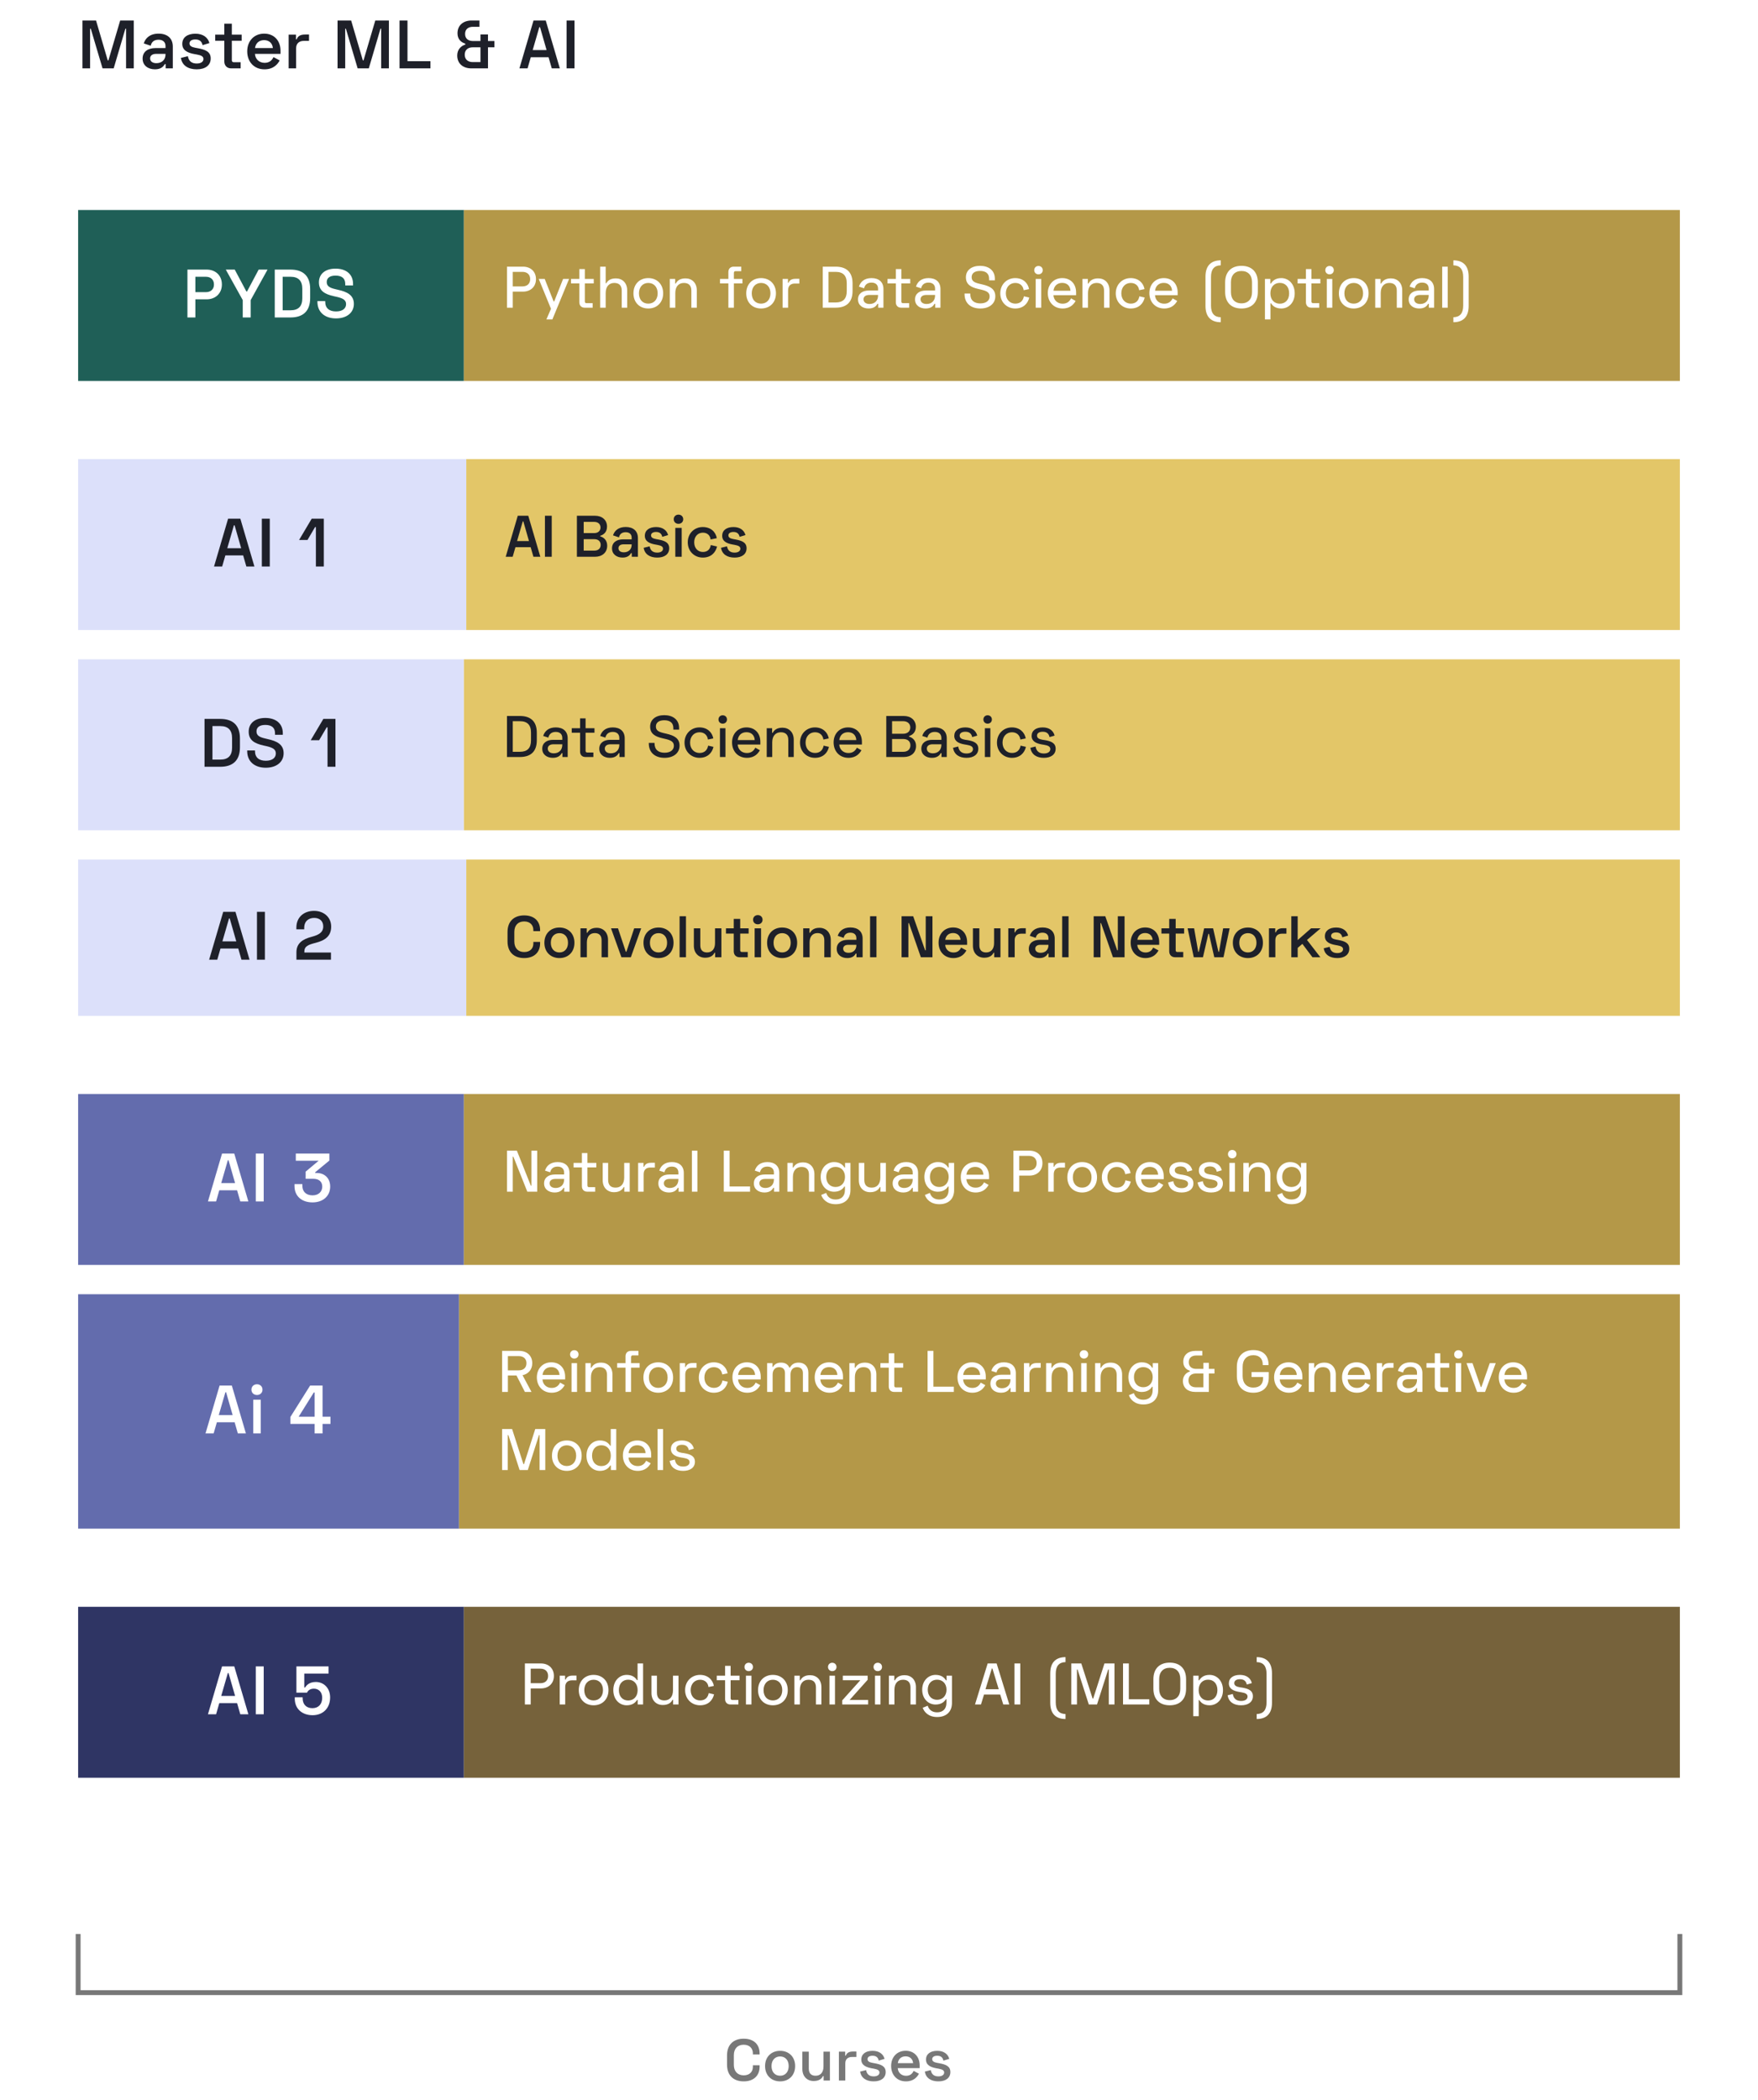 <svg width="360" height="430" viewBox="0 0 360 430" fill="none" xmlns="http://www.w3.org/2000/svg">
<rect x="0" y="0" width="360" height="430" fill="#808080" stroke="none"/>
<g clip-path="url(#clip0_5460_5154)">
<rect width="360" height="430" fill="white"/>
<rect width="79" height="35" transform="translate(95 78) rotate(180)" fill="#1F5F57"/>
<path d="M38.382 55.2L38.382 65H40.006L40.006 61.29H42.316C44.094 61.29 45.438 60.1 45.438 58.252C45.438 56.39 44.136 55.2 42.316 55.2H38.382ZM40.006 56.67H42.148C43.17 56.67 43.814 57.272 43.814 58.252C43.814 59.218 43.17 59.82 42.148 59.82H40.006V56.67ZM46.236 55.2L49.708 61.444V65H51.332V61.444L54.79 55.2H52.97L50.59 59.68H50.45L48.07 55.2H46.236ZM56.264 55.2V65H59.484C62.102 65 63.516 63.67 63.516 61.01V59.19C63.516 56.53 62.102 55.2 59.484 55.2H56.264ZM57.888 56.67H59.498C61.122 56.67 61.906 57.51 61.906 59.134V61.066C61.906 62.69 61.136 63.53 59.498 63.53H57.888V56.67ZM68.712 55.004C66.654 55.004 65.31 56.054 65.31 57.804C65.31 59.54 66.458 60.226 68.404 60.66L68.866 60.758C70.14 61.052 70.868 61.374 70.868 62.27C70.868 63.152 70.154 63.768 68.81 63.768C67.452 63.768 66.598 63.124 66.598 61.78V61.654H65.002V61.78C65.002 63.978 66.584 65.196 68.81 65.196C71.036 65.196 72.464 63.992 72.464 62.228C72.464 60.464 71.148 59.75 69.188 59.33L68.726 59.218C67.494 58.938 66.906 58.588 66.906 57.748C66.906 56.922 67.536 56.432 68.712 56.432C69.916 56.432 70.7 56.922 70.7 58.14V58.448H72.296V58.14C72.296 56.054 70.77 55.004 68.712 55.004Z" fill="white"/>
<rect width="249" height="35" transform="translate(95 43)" fill="#B49848"/>
<path d="M103.816 54.6V63H105.004V59.712H107.104C108.616 59.712 109.756 58.74 109.756 57.156C109.756 55.584 108.64 54.6 107.104 54.6H103.816ZM105.004 55.668H106.984C107.968 55.668 108.568 56.232 108.568 57.156C108.568 58.08 107.968 58.644 106.984 58.644H105.004V55.668ZM115.312 57.108L113.488 61.716H113.368L111.544 57.108H110.32L112.828 63.228L111.892 65.4H113.116L116.536 57.108H115.312ZM116.93 58.032H118.634V61.896C118.634 62.568 119.066 63 119.726 63H121.358V62.076H120.098C119.882 62.076 119.762 61.956 119.762 61.716V58.032H121.586V57.108H119.762V55.092H118.634V57.108H116.93V58.032ZM122.902 54.6V63H124.03V60C124.03 58.656 124.738 57.936 125.794 57.936C126.742 57.936 127.318 58.428 127.318 59.508V63H128.434V59.448C128.434 57.912 127.438 57 126.118 57C124.954 57 124.414 57.516 124.15 58.008H124.03V54.6H122.902ZM129.717 60.06C129.717 61.932 130.977 63.168 132.753 63.168C134.529 63.168 135.801 61.932 135.801 60.06C135.801 58.176 134.529 56.94 132.753 56.94C130.977 56.94 129.717 58.176 129.717 60.06ZM130.845 60.06C130.845 58.788 131.613 57.936 132.753 57.936C133.893 57.936 134.673 58.764 134.673 60.06C134.673 61.344 133.893 62.172 132.753 62.172C131.613 62.172 130.845 61.368 130.845 60.06ZM137.158 57.108V63H138.286V60C138.286 58.656 138.994 57.936 140.05 57.936C140.998 57.936 141.574 58.428 141.574 59.508V63H142.69V59.448C142.69 57.912 141.694 57 140.374 57C139.21 57 138.646 57.528 138.382 58.056H138.262V57.108H137.158ZM147.439 57.108V58.032H149.155V63H150.283V58.032H152.035V57.108H150.283V55.884C150.283 55.644 150.403 55.524 150.619 55.524H151.795V54.6H150.247C149.587 54.6 149.155 55.02 149.155 55.704V57.108H147.439ZM152.814 60.06C152.814 61.932 154.074 63.168 155.85 63.168C157.626 63.168 158.898 61.932 158.898 60.06C158.898 58.176 157.626 56.94 155.85 56.94C154.074 56.94 152.814 58.176 152.814 60.06ZM153.942 60.06C153.942 58.788 154.71 57.936 155.85 57.936C156.99 57.936 157.77 58.764 157.77 60.06C157.77 61.344 156.99 62.172 155.85 62.172C154.71 62.172 153.942 61.368 153.942 60.06ZM161.359 57.108H160.255V63H161.383V59.448C161.383 58.5 161.935 58.056 162.763 58.056H163.687V57.084H162.955C162.175 57.084 161.707 57.312 161.479 57.9H161.359V57.108ZM168.476 54.6V63H171.116C173.336 63 174.584 61.884 174.584 59.58V58.02C174.584 55.716 173.336 54.6 171.116 54.6H168.476ZM169.664 55.668H171.128C172.628 55.668 173.396 56.424 173.396 57.984V59.616C173.396 61.164 172.652 61.932 171.128 61.932H169.664V55.668ZM175.893 58.692L176.949 59.028C177.093 58.356 177.573 57.864 178.461 57.864C179.361 57.864 179.805 58.368 179.805 59.1V59.484H177.933C176.649 59.484 175.701 60.096 175.701 61.308C175.701 62.496 176.649 63.168 177.873 63.168C179.013 63.168 179.469 62.604 179.685 62.208H179.829V63H180.909V59.172C180.909 57.756 179.985 56.94 178.473 56.94C176.973 56.94 176.181 57.732 175.893 58.692ZM176.829 61.284C176.829 60.708 177.297 60.396 177.993 60.396H179.805V60.516C179.805 61.584 179.097 62.244 178.065 62.244C177.297 62.244 176.829 61.86 176.829 61.284ZM181.742 58.032H183.446V61.896C183.446 62.568 183.878 63 184.538 63H186.17V62.076H184.91C184.694 62.076 184.574 61.956 184.574 61.716V58.032H186.398V57.108H184.574V55.092H183.446V57.108H181.742V58.032ZM187.57 58.692L188.626 59.028C188.77 58.356 189.25 57.864 190.138 57.864C191.038 57.864 191.482 58.368 191.482 59.1V59.484H189.61C188.326 59.484 187.378 60.096 187.378 61.308C187.378 62.496 188.326 63.168 189.55 63.168C190.69 63.168 191.146 62.604 191.362 62.208H191.506V63H192.586V59.172C192.586 57.756 191.662 56.94 190.15 56.94C188.65 56.94 187.858 57.732 187.57 58.692ZM188.506 61.284C188.506 60.708 188.974 60.396 189.67 60.396H191.482V60.516C191.482 61.584 190.774 62.244 189.742 62.244C188.974 62.244 188.506 61.86 188.506 61.284ZM200.687 54.432C198.959 54.432 197.795 55.32 197.795 56.772C197.795 58.224 198.779 58.812 200.351 59.172L200.867 59.292C201.971 59.544 202.655 59.844 202.655 60.696C202.655 61.536 201.971 62.124 200.747 62.124C199.511 62.124 198.695 61.512 198.695 60.216V60.108H197.519V60.216C197.519 62.148 198.863 63.168 200.747 63.168C202.619 63.168 203.819 62.16 203.819 60.672C203.819 59.172 202.715 58.596 201.143 58.236L200.627 58.116C199.535 57.864 198.971 57.564 198.971 56.748C198.971 55.932 199.619 55.476 200.687 55.476C201.779 55.476 202.547 55.932 202.547 57.072V57.396H203.723V57.072C203.723 55.32 202.415 54.432 200.687 54.432ZM204.835 60.06C204.835 61.884 206.191 63.168 207.895 63.168C209.515 63.168 210.475 62.196 210.763 60.924L209.671 60.672C209.515 61.548 208.963 62.172 207.907 62.172C206.815 62.172 205.975 61.332 205.975 60.06C205.975 58.776 206.803 57.936 207.907 57.936C208.915 57.936 209.527 58.572 209.623 59.424L210.727 59.196C210.499 57.936 209.491 56.94 207.895 56.94C206.191 56.94 204.835 58.224 204.835 60.06ZM211.789 55.32C211.789 55.812 212.161 56.172 212.653 56.172C213.157 56.172 213.529 55.812 213.529 55.32C213.529 54.816 213.157 54.456 212.653 54.456C212.161 54.456 211.789 54.816 211.789 55.32ZM213.217 57.108H212.089V63H213.217V57.108ZM214.567 60.012C214.567 61.824 215.779 63.168 217.603 63.168C219.223 63.168 219.907 62.232 220.267 61.62L219.331 61.092C219.043 61.668 218.563 62.184 217.603 62.184C216.535 62.184 215.791 61.464 215.719 60.444H220.363V59.892C220.363 58.08 219.199 56.94 217.519 56.94C215.803 56.94 214.567 58.212 214.567 60.012ZM215.731 59.532C215.851 58.548 216.499 57.924 217.519 57.924C218.491 57.924 219.151 58.512 219.211 59.532H215.731ZM221.669 57.108V63H222.797V60C222.797 58.656 223.505 57.936 224.561 57.936C225.509 57.936 226.085 58.428 226.085 59.508V63H227.201V59.448C227.201 57.912 226.205 57 224.885 57C223.721 57 223.157 57.528 222.893 58.056H222.773V57.108H221.669ZM228.483 60.06C228.483 61.884 229.839 63.168 231.543 63.168C233.163 63.168 234.123 62.196 234.411 60.924L233.319 60.672C233.163 61.548 232.611 62.172 231.555 62.172C230.463 62.172 229.623 61.332 229.623 60.06C229.623 58.776 230.451 57.936 231.555 57.936C232.563 57.936 233.175 58.572 233.271 59.424L234.375 59.196C234.147 57.936 233.139 56.94 231.543 56.94C229.839 56.94 228.483 58.224 228.483 60.06ZM235.365 60.012C235.365 61.824 236.577 63.168 238.401 63.168C240.021 63.168 240.705 62.232 241.065 61.62L240.129 61.092C239.841 61.668 239.361 62.184 238.401 62.184C237.333 62.184 236.589 61.464 236.517 60.444H241.161V59.892C241.161 58.08 239.997 56.94 238.317 56.94C236.601 56.94 235.365 58.212 235.365 60.012ZM236.529 59.532C236.649 58.548 237.297 57.924 238.317 57.924C239.289 57.924 239.949 58.512 240.009 59.532H236.529ZM246.857 62.652C246.857 65.016 248.141 65.976 249.989 65.976V64.956C248.645 64.92 247.985 64.152 247.985 62.556V56.724C247.985 55.128 248.645 54.36 249.989 54.324V53.304C248.141 53.304 246.857 54.264 246.857 56.628V62.652ZM250.88 57.828V59.772C250.88 61.98 252.188 63.168 254.228 63.168C256.268 63.168 257.576 61.98 257.576 59.772V57.828C257.576 55.62 256.268 54.432 254.228 54.432C252.188 54.432 250.88 55.62 250.88 57.828ZM252.068 57.78C252.068 56.364 252.872 55.488 254.228 55.488C255.584 55.488 256.388 56.364 256.388 57.78V59.82C256.388 61.236 255.584 62.112 254.228 62.112C252.872 62.112 252.068 61.236 252.068 59.82V57.78ZM259.033 65.4H260.161V62.1H260.281C260.617 62.64 261.229 63.168 262.381 63.168C263.881 63.168 265.129 61.968 265.129 60.06C265.129 58.152 263.881 56.94 262.381 56.94C261.229 56.94 260.617 57.468 260.257 58.056H260.137V57.108H259.033V65.4ZM262.081 62.184C260.953 62.184 260.149 61.38 260.149 60.06C260.149 58.728 260.953 57.924 262.081 57.924C263.197 57.924 263.989 58.716 263.989 60.06C263.989 61.392 263.197 62.184 262.081 62.184ZM265.723 58.032H267.427V61.896C267.427 62.568 267.859 63 268.519 63H270.151V62.076H268.891C268.675 62.076 268.555 61.956 268.555 61.716V58.032H270.379V57.108H268.555V55.092H267.427V57.108H265.723V58.032ZM271.395 55.32C271.395 55.812 271.767 56.172 272.259 56.172C272.763 56.172 273.135 55.812 273.135 55.32C273.135 54.816 272.763 54.456 272.259 54.456C271.767 54.456 271.395 54.816 271.395 55.32ZM272.823 57.108H271.695V63H272.823V57.108ZM274.174 60.06C274.174 61.932 275.434 63.168 277.21 63.168C278.986 63.168 280.258 61.932 280.258 60.06C280.258 58.176 278.986 56.94 277.21 56.94C275.434 56.94 274.174 58.176 274.174 60.06ZM275.302 60.06C275.302 58.788 276.07 57.936 277.21 57.936C278.35 57.936 279.13 58.764 279.13 60.06C279.13 61.344 278.35 62.172 277.21 62.172C276.07 62.172 275.302 61.368 275.302 60.06ZM281.615 57.108V63H282.743V60C282.743 58.656 283.451 57.936 284.507 57.936C285.455 57.936 286.031 58.428 286.031 59.508V63H287.147V59.448C287.147 57.912 286.151 57 284.831 57C283.667 57 283.103 57.528 282.839 58.056H282.719V57.108H281.615ZM288.657 58.692L289.713 59.028C289.857 58.356 290.337 57.864 291.225 57.864C292.125 57.864 292.569 58.368 292.569 59.1V59.484H290.697C289.413 59.484 288.465 60.096 288.465 61.308C288.465 62.496 289.413 63.168 290.637 63.168C291.777 63.168 292.233 62.604 292.449 62.208H292.593V63H293.673V59.172C293.673 57.756 292.749 56.94 291.237 56.94C289.737 56.94 288.945 57.732 288.657 58.692ZM289.593 61.284C289.593 60.708 290.061 60.396 290.757 60.396H292.569V60.516C292.569 61.584 291.861 62.244 290.829 62.244C290.061 62.244 289.593 61.86 289.593 61.284ZM296.459 54.6H295.331V63H296.459V54.6ZM300.75 62.652V56.628C300.75 54.264 299.478 53.304 297.618 53.304V54.324C298.974 54.36 299.634 55.128 299.634 56.724V62.556C299.634 64.152 298.974 64.92 297.618 64.956V65.976C299.478 65.976 300.75 65.016 300.75 62.652Z" fill="white"/>
<rect width="79.485" height="35" transform="translate(95.485 129) rotate(180)" fill="#DCE0FA"/>
<path d="M46.711 106.2L43.827 116L45.493 116L46.151 113.718L49.791 113.718L50.449 116L52.101 116L49.217 106.2L46.711 106.2ZM46.543 112.248L47.901 107.558L48.041 107.558L49.385 112.248L46.543 112.248ZM53.62 106.2L53.62 116L55.244 116L55.244 106.2L53.62 106.2ZM63.832 106.2L61.242 110.568L62.964 110.568L64.518 107.922L64.686 107.922L64.686 116L66.31 116L66.31 106.2L63.832 106.2Z" fill="#1E2029"/>
<rect width="248.515" height="35" transform="translate(95.485 94)" fill="#E3C668"/>
<path d="M106.029 105.6L103.557 114H104.985L105.549 112.044H108.669L109.233 114H110.649L108.177 105.6H106.029ZM105.885 110.784L107.049 106.764H107.169L108.321 110.784H105.885ZM111.591 105.6V114H112.983V105.6H111.591ZM118.136 105.6V114H121.856C123.296 114 124.34 113.148 124.34 111.732C124.34 110.508 123.524 109.992 122.912 109.824V109.704C123.524 109.524 124.304 109.032 124.304 107.82C124.304 106.452 123.284 105.6 121.832 105.6H118.136ZM119.528 106.86H121.688C122.456 106.86 122.972 107.304 122.972 108C122.972 108.696 122.468 109.152 121.688 109.152H119.528V106.86ZM119.528 110.4H121.688C122.516 110.4 123.008 110.844 123.008 111.576C123.008 112.284 122.516 112.74 121.712 112.74H119.528V110.4ZM125.531 109.62L126.755 110.028C126.875 109.416 127.295 108.972 128.123 108.972C128.951 108.972 129.347 109.44 129.347 110.076V110.436H127.595C126.275 110.436 125.327 111.06 125.327 112.284C125.327 113.484 126.275 114.168 127.499 114.168C128.627 114.168 129.047 113.58 129.215 113.256H129.371V114H130.631V110.172C130.631 108.72 129.671 107.904 128.135 107.904C126.611 107.904 125.819 108.696 125.531 109.62ZM126.647 112.248C126.647 111.756 127.043 111.456 127.679 111.456H129.347V111.564C129.347 112.5 128.687 113.088 127.751 113.088C127.043 113.088 126.647 112.752 126.647 112.248ZM132.049 109.704C132.049 110.832 132.985 111.276 134.185 111.492L134.593 111.564C135.373 111.708 135.769 111.9 135.769 112.356C135.769 112.812 135.349 113.148 134.593 113.148C133.825 113.148 133.201 112.836 133.033 111.864L131.809 112.164C132.013 113.484 133.069 114.168 134.593 114.168C136.081 114.168 137.041 113.472 137.041 112.26C137.041 111.048 136.069 110.7 134.773 110.46L134.365 110.388C133.717 110.268 133.321 110.076 133.321 109.62C133.321 109.188 133.705 108.924 134.353 108.924C135.001 108.924 135.469 109.2 135.613 109.92L136.813 109.56C136.549 108.564 135.685 107.916 134.353 107.916C132.961 107.916 132.049 108.564 132.049 109.704ZM137.965 106.32C137.965 106.872 138.385 107.256 138.937 107.256C139.489 107.256 139.909 106.872 139.909 106.32C139.909 105.756 139.489 105.372 138.937 105.372C138.385 105.372 137.965 105.756 137.965 106.32ZM139.597 108.084H138.289V114H139.597V108.084ZM140.837 111.036C140.837 112.872 142.193 114.168 143.921 114.168C145.553 114.168 146.525 113.196 146.837 111.9L145.553 111.6C145.421 112.428 144.917 113.016 143.933 113.016C142.925 113.016 142.157 112.26 142.157 111.036C142.157 109.824 142.925 109.068 143.933 109.068C144.893 109.068 145.421 109.668 145.517 110.46L146.789 110.196C146.549 108.888 145.541 107.916 143.909 107.916C142.193 107.916 140.837 109.2 140.837 111.036ZM147.889 109.704C147.889 110.832 148.825 111.276 150.025 111.492L150.433 111.564C151.213 111.708 151.609 111.9 151.609 112.356C151.609 112.812 151.189 113.148 150.433 113.148C149.665 113.148 149.041 112.836 148.873 111.864L147.649 112.164C147.853 113.484 148.909 114.168 150.433 114.168C151.921 114.168 152.881 113.472 152.881 112.26C152.881 111.048 151.909 110.7 150.613 110.46L150.205 110.388C149.557 110.268 149.161 110.076 149.161 109.62C149.161 109.188 149.545 108.924 150.193 108.924C150.841 108.924 151.309 109.2 151.453 109.92L152.653 109.56C152.389 108.564 151.525 107.916 150.193 107.916C148.801 107.916 147.889 108.564 147.889 109.704Z" fill="#1E2029"/>
<rect width="79" height="35" transform="translate(95 170) rotate(180)" fill="#DCE0FA"/>
<path d="M41.882 147.2L41.882 157H45.102C47.72 157 49.134 155.67 49.134 153.01V151.19C49.134 148.53 47.72 147.2 45.102 147.2H41.882ZM43.506 148.67H45.116C46.74 148.67 47.524 149.51 47.524 151.134V153.066C47.524 154.69 46.754 155.53 45.116 155.53H43.506V148.67ZM54.33 147.004C52.272 147.004 50.928 148.054 50.928 149.804C50.928 151.54 52.076 152.226 54.022 152.66L54.484 152.758C55.758 153.052 56.486 153.374 56.486 154.27C56.486 155.152 55.772 155.768 54.428 155.768C53.07 155.768 52.216 155.124 52.216 153.78V153.654H50.62V153.78C50.62 155.978 52.202 157.196 54.428 157.196C56.654 157.196 58.082 155.992 58.082 154.228C58.082 152.464 56.766 151.75 54.806 151.33L54.344 151.218C53.112 150.938 52.524 150.588 52.524 149.748C52.524 148.922 53.154 148.432 54.33 148.432C55.534 148.432 56.318 148.922 56.318 150.14V150.448H57.914V150.14C57.914 148.054 56.388 147.004 54.33 147.004ZM66.216 147.2L63.626 151.568H65.348L66.902 148.922H67.07V157H68.694V147.2H66.216Z" fill="#1E2029"/>
<rect width="249" height="35" transform="translate(95 135)" fill="#E3C668"/>
<path d="M103.816 146.6V155H106.456C108.676 155 109.924 153.884 109.924 151.58V150.02C109.924 147.716 108.676 146.6 106.456 146.6H103.816ZM105.004 147.668H106.468C107.968 147.668 108.736 148.424 108.736 149.984V151.616C108.736 153.164 107.992 153.932 106.468 153.932H105.004V147.668ZM111.233 150.692L112.289 151.028C112.433 150.356 112.913 149.864 113.801 149.864C114.701 149.864 115.145 150.368 115.145 151.1V151.484H113.273C111.989 151.484 111.041 152.096 111.041 153.308C111.041 154.496 111.989 155.168 113.213 155.168C114.353 155.168 114.809 154.604 115.025 154.208H115.169V155H116.249V151.172C116.249 149.756 115.325 148.94 113.813 148.94C112.313 148.94 111.521 149.732 111.233 150.692ZM112.169 153.284C112.169 152.708 112.637 152.396 113.333 152.396H115.145V152.516C115.145 153.584 114.437 154.244 113.405 154.244C112.637 154.244 112.169 153.86 112.169 153.284ZM117.082 150.032H118.786V153.896C118.786 154.568 119.218 155 119.878 155H121.51V154.076H120.25C120.034 154.076 119.914 153.956 119.914 153.716V150.032H121.738V149.108H119.914V147.092H118.786V149.108H117.082V150.032ZM122.911 150.692L123.967 151.028C124.111 150.356 124.591 149.864 125.479 149.864C126.379 149.864 126.823 150.368 126.823 151.1V151.484H124.951C123.667 151.484 122.719 152.096 122.719 153.308C122.719 154.496 123.667 155.168 124.891 155.168C126.031 155.168 126.487 154.604 126.703 154.208H126.847V155H127.927V151.172C127.927 149.756 127.003 148.94 125.491 148.94C123.991 148.94 123.199 149.732 122.911 150.692ZM123.847 153.284C123.847 152.708 124.315 152.396 125.011 152.396H126.823V152.516C126.823 153.584 126.115 154.244 125.083 154.244C124.315 154.244 123.847 153.86 123.847 153.284ZM136.028 146.432C134.3 146.432 133.136 147.32 133.136 148.772C133.136 150.224 134.12 150.812 135.692 151.172L136.208 151.292C137.312 151.544 137.996 151.844 137.996 152.696C137.996 153.536 137.312 154.124 136.088 154.124C134.852 154.124 134.036 153.512 134.036 152.216V152.108H132.86V152.216C132.86 154.148 134.204 155.168 136.088 155.168C137.96 155.168 139.16 154.16 139.16 152.672C139.16 151.172 138.056 150.596 136.484 150.236L135.968 150.116C134.876 149.864 134.312 149.564 134.312 148.748C134.312 147.932 134.96 147.476 136.028 147.476C137.12 147.476 137.888 147.932 137.888 149.072V149.396H139.064V149.072C139.064 147.32 137.756 146.432 136.028 146.432ZM140.175 152.06C140.175 153.884 141.531 155.168 143.235 155.168C144.855 155.168 145.815 154.196 146.103 152.924L145.011 152.672C144.855 153.548 144.303 154.172 143.247 154.172C142.155 154.172 141.315 153.332 141.315 152.06C141.315 150.776 142.143 149.936 143.247 149.936C144.255 149.936 144.867 150.572 144.963 151.424L146.067 151.196C145.839 149.936 144.831 148.94 143.235 148.94C141.531 148.94 140.175 150.224 140.175 152.06ZM147.129 147.32C147.129 147.812 147.501 148.172 147.993 148.172C148.497 148.172 148.869 147.812 148.869 147.32C148.869 146.816 148.497 146.456 147.993 146.456C147.501 146.456 147.129 146.816 147.129 147.32ZM148.557 149.108H147.429V155H148.557V149.108ZM149.908 152.012C149.908 153.824 151.12 155.168 152.944 155.168C154.564 155.168 155.248 154.232 155.608 153.62L154.672 153.092C154.384 153.668 153.904 154.184 152.944 154.184C151.876 154.184 151.132 153.464 151.06 152.444H155.704V151.892C155.704 150.08 154.54 148.94 152.86 148.94C151.144 148.94 149.908 150.212 149.908 152.012ZM151.072 151.532C151.192 150.548 151.84 149.924 152.86 149.924C153.832 149.924 154.492 150.512 154.552 151.532H151.072ZM157.009 149.108V155H158.137V152C158.137 150.656 158.845 149.936 159.901 149.936C160.849 149.936 161.425 150.428 161.425 151.508V155H162.541V151.448C162.541 149.912 161.545 149 160.225 149C159.061 149 158.497 149.528 158.233 150.056H158.113V149.108H157.009ZM163.823 152.06C163.823 153.884 165.179 155.168 166.883 155.168C168.503 155.168 169.463 154.196 169.751 152.924L168.659 152.672C168.503 153.548 167.951 154.172 166.895 154.172C165.803 154.172 164.963 153.332 164.963 152.06C164.963 150.776 165.791 149.936 166.895 149.936C167.903 149.936 168.515 150.572 168.611 151.424L169.715 151.196C169.487 149.936 168.479 148.94 166.883 148.94C165.179 148.94 163.823 150.224 163.823 152.06ZM170.705 152.012C170.705 153.824 171.917 155.168 173.741 155.168C175.361 155.168 176.045 154.232 176.405 153.62L175.469 153.092C175.181 153.668 174.701 154.184 173.741 154.184C172.673 154.184 171.929 153.464 171.857 152.444H176.501V151.892C176.501 150.08 175.337 148.94 173.657 148.94C171.941 148.94 170.705 150.212 170.705 152.012ZM171.869 151.532C171.989 150.548 172.637 149.924 173.657 149.924C174.629 149.924 175.289 150.512 175.349 151.532H171.869ZM181.489 146.6V155H185.089C186.529 155 187.585 154.16 187.585 152.744C187.585 151.532 186.769 151.004 186.145 150.824V150.704C186.769 150.524 187.549 150.008 187.549 148.808C187.549 147.452 186.517 146.6 185.077 146.6H181.489ZM182.677 147.668H184.957C185.833 147.668 186.409 148.184 186.409 148.94C186.409 149.72 185.857 150.236 184.969 150.236H182.677V147.668ZM182.677 151.316H184.957C185.893 151.316 186.433 151.808 186.433 152.612C186.433 153.392 185.893 153.932 184.981 153.932H182.677V151.316ZM188.86 150.692L189.916 151.028C190.06 150.356 190.54 149.864 191.428 149.864C192.328 149.864 192.772 150.368 192.772 151.1V151.484H190.9C189.616 151.484 188.668 152.096 188.668 153.308C188.668 154.496 189.616 155.168 190.84 155.168C191.98 155.168 192.436 154.604 192.652 154.208H192.796V155H193.876V151.172C193.876 149.756 192.952 148.94 191.44 148.94C189.94 148.94 189.148 149.732 188.86 150.692ZM189.796 153.284C189.796 152.708 190.264 152.396 190.96 152.396H192.772V152.516C192.772 153.584 192.064 154.244 191.032 154.244C190.264 154.244 189.796 153.86 189.796 153.284ZM195.414 150.68C195.414 151.772 196.326 152.216 197.466 152.42L197.97 152.504C198.786 152.636 199.242 152.864 199.242 153.38C199.242 153.92 198.75 154.28 197.922 154.28C197.094 154.28 196.398 153.932 196.218 152.852L195.162 153.116C195.378 154.496 196.434 155.168 197.922 155.168C199.374 155.168 200.334 154.484 200.334 153.308C200.334 152.12 199.386 151.76 198.138 151.544L197.634 151.472C196.962 151.352 196.518 151.136 196.518 150.62C196.518 150.128 196.962 149.828 197.682 149.828C198.402 149.828 198.918 150.128 199.086 150.92L200.118 150.62C199.866 149.588 199.002 148.94 197.682 148.94C196.302 148.94 195.414 149.588 195.414 150.68ZM201.377 147.32C201.377 147.812 201.749 148.172 202.241 148.172C202.745 148.172 203.117 147.812 203.117 147.32C203.117 146.816 202.745 146.456 202.241 146.456C201.749 146.456 201.377 146.816 201.377 147.32ZM202.805 149.108H201.677V155H202.805V149.108ZM204.156 152.06C204.156 153.884 205.512 155.168 207.216 155.168C208.836 155.168 209.796 154.196 210.084 152.924L208.992 152.672C208.836 153.548 208.284 154.172 207.228 154.172C206.136 154.172 205.296 153.332 205.296 152.06C205.296 150.776 206.124 149.936 207.228 149.936C208.236 149.936 208.848 150.572 208.944 151.424L210.048 151.196C209.82 149.936 208.812 148.94 207.216 148.94C205.512 148.94 204.156 150.224 204.156 152.06ZM211.254 150.68C211.254 151.772 212.166 152.216 213.306 152.42L213.81 152.504C214.626 152.636 215.082 152.864 215.082 153.38C215.082 153.92 214.59 154.28 213.762 154.28C212.934 154.28 212.238 153.932 212.058 152.852L211.002 153.116C211.218 154.496 212.274 155.168 213.762 155.168C215.214 155.168 216.174 154.484 216.174 153.308C216.174 152.12 215.226 151.76 213.978 151.544L213.474 151.472C212.802 151.352 212.358 151.136 212.358 150.62C212.358 150.128 212.802 149.828 213.522 149.828C214.242 149.828 214.758 150.128 214.926 150.92L215.958 150.62C215.706 149.588 214.842 148.94 213.522 148.94C212.142 148.94 211.254 149.588 211.254 150.68Z" fill="#1E2029"/>
<rect width="79.485" height="32" transform="translate(95.485 208) rotate(180)" fill="#DCE0FA"/>
<path d="M45.711 186.7L42.827 196.5L44.493 196.5L45.151 194.218L48.791 194.218L49.449 196.5L51.101 196.5L48.217 186.7L45.711 186.7ZM45.543 192.748L46.901 188.058L47.041 188.058L48.385 192.748L45.543 192.748ZM52.62 186.7L52.62 196.5L54.244 196.5L54.244 186.7L52.62 186.7ZM60.69 189.948L60.69 190.284L62.3 190.284L62.3 189.976C62.3 188.604 63.21 187.946 64.344 187.946C65.45 187.946 66.192 188.59 66.192 189.682C66.192 190.886 65.324 191.418 63.84 191.81C61.992 192.286 60.704 193.126 60.704 194.974L60.704 196.5L67.774 196.5L67.774 195.03L62.328 195.03L62.328 194.834C62.328 193.742 63.14 193.434 64.61 193.056C66.654 192.538 67.816 191.628 67.816 189.724C67.816 187.736 66.234 186.504 64.316 186.504C62.342 186.504 60.69 187.694 60.69 189.948Z" fill="#1E2029"/>
<rect width="248.515" height="32" transform="translate(95.485 176)" fill="#E3C668"/>
<path d="M103.929 192.76C103.929 194.944 105.249 196.168 107.337 196.168C109.401 196.168 110.601 194.98 110.601 193.156V192.868H109.221V193.18C109.221 194.164 108.597 194.932 107.337 194.932C106.089 194.932 105.321 194.116 105.321 192.784V190.816C105.321 189.484 106.077 188.668 107.337 188.668C108.573 188.668 109.221 189.448 109.221 190.432V190.66H110.601V190.456C110.601 188.62 109.425 187.432 107.337 187.432C105.249 187.432 103.929 188.656 103.929 190.84V192.76ZM111.477 193.036C111.477 194.956 112.785 196.168 114.561 196.168C116.337 196.168 117.633 194.956 117.633 193.036C117.633 191.128 116.337 189.916 114.561 189.916C112.785 189.916 111.477 191.128 111.477 193.036ZM112.797 193.036C112.797 191.824 113.517 191.068 114.561 191.068C115.593 191.068 116.313 191.812 116.313 193.036C116.313 194.26 115.593 195.016 114.561 195.016C113.517 195.016 112.797 194.272 112.797 193.036ZM118.871 190.084V196H120.179V192.964C120.179 191.74 120.815 191.056 121.799 191.056C122.675 191.056 123.191 191.524 123.191 192.52V196H124.511V192.448C124.511 190.936 123.551 189.976 122.195 189.976C121.067 189.976 120.539 190.48 120.275 190.996H120.155V190.084H118.871ZM125.128 190.084L127.252 196H129.184L131.296 190.084H129.868L128.272 194.872H128.152L126.556 190.084H125.128ZM131.77 193.036C131.77 194.956 133.078 196.168 134.854 196.168C136.63 196.168 137.926 194.956 137.926 193.036C137.926 191.128 136.63 189.916 134.854 189.916C133.078 189.916 131.77 191.128 131.77 193.036ZM133.09 193.036C133.09 191.824 133.81 191.068 134.854 191.068C135.886 191.068 136.606 191.812 136.606 193.036C136.606 194.26 135.886 195.016 134.854 195.016C133.81 195.016 133.09 194.272 133.09 193.036ZM140.473 187.6H139.165V196H140.473V187.6ZM147.726 196V190.084H146.418V193.12C146.418 194.332 145.782 195.016 144.798 195.016C143.922 195.016 143.406 194.548 143.406 193.564V190.084H142.086V193.636C142.086 195.136 143.046 196.096 144.402 196.096C145.53 196.096 146.058 195.604 146.322 195.076H146.442V196H147.726ZM148.659 191.152H150.255V194.776C150.255 195.52 150.735 196 151.455 196H153.123V194.92H151.911C151.695 194.92 151.575 194.8 151.575 194.56V191.152H153.303V190.084H151.575V188.152H150.255V190.084H148.659V191.152ZM154.213 188.32C154.213 188.872 154.633 189.256 155.185 189.256C155.737 189.256 156.157 188.872 156.157 188.32C156.157 187.756 155.737 187.372 155.185 187.372C154.633 187.372 154.213 187.756 154.213 188.32ZM155.845 190.084H154.537V196H155.845V190.084ZM157.085 193.036C157.085 194.956 158.393 196.168 160.169 196.168C161.945 196.168 163.241 194.956 163.241 193.036C163.241 191.128 161.945 189.916 160.169 189.916C158.393 189.916 157.085 191.128 157.085 193.036ZM158.405 193.036C158.405 191.824 159.125 191.068 160.169 191.068C161.201 191.068 161.921 191.812 161.921 193.036C161.921 194.26 161.201 195.016 160.169 195.016C159.125 195.016 158.405 194.272 158.405 193.036ZM164.48 190.084V196H165.788V192.964C165.788 191.74 166.424 191.056 167.408 191.056C168.284 191.056 168.8 191.524 168.8 192.52V196H170.12V192.448C170.12 190.936 169.16 189.976 167.804 189.976C166.676 189.976 166.148 190.48 165.884 190.996H165.764V190.084H164.48ZM171.546 191.62L172.77 192.028C172.89 191.416 173.31 190.972 174.138 190.972C174.966 190.972 175.362 191.44 175.362 192.076V192.436H173.61C172.29 192.436 171.342 193.06 171.342 194.284C171.342 195.484 172.29 196.168 173.514 196.168C174.642 196.168 175.062 195.58 175.23 195.256H175.386V196H176.646V192.172C176.646 190.72 175.686 189.904 174.15 189.904C172.626 189.904 171.834 190.696 171.546 191.62ZM172.662 194.248C172.662 193.756 173.058 193.456 173.694 193.456H175.362V193.564C175.362 194.5 174.702 195.088 173.766 195.088C173.058 195.088 172.662 194.752 172.662 194.248ZM179.481 187.6H178.173V196H179.481V187.6ZM184.624 187.6V196H186.016V189.016H186.136L188.572 196H190.948V187.6H189.568V194.584H189.448L187 187.6H184.624ZM192.2 193.012C192.2 194.872 193.424 196.168 195.224 196.168C196.856 196.168 197.552 195.232 197.9 194.608L196.808 194.02C196.568 194.536 196.148 195.028 195.248 195.028C194.3 195.028 193.604 194.368 193.556 193.456H198.044V192.916C198.044 191.104 196.892 189.904 195.176 189.904C193.436 189.904 192.2 191.164 192.2 193.012ZM193.568 192.436C193.676 191.608 194.252 191.044 195.164 191.044C196.04 191.044 196.628 191.584 196.7 192.436H193.568ZM204.871 196V190.084H203.563V193.12C203.563 194.332 202.927 195.016 201.943 195.016C201.067 195.016 200.551 194.548 200.551 193.564V190.084H199.231V193.636C199.231 195.136 200.191 196.096 201.547 196.096C202.675 196.096 203.203 195.604 203.467 195.076H203.587V196H204.871ZM207.76 190.084H206.476V196H207.784V192.496C207.784 191.596 208.348 191.176 209.14 191.176H210.052V190.06H209.368C208.6 190.06 208.12 190.288 207.88 190.9H207.76V190.084ZM210.882 191.62L212.106 192.028C212.226 191.416 212.646 190.972 213.474 190.972C214.302 190.972 214.698 191.44 214.698 192.076V192.436H212.946C211.626 192.436 210.678 193.06 210.678 194.284C210.678 195.484 211.626 196.168 212.85 196.168C213.978 196.168 214.398 195.58 214.566 195.256H214.722V196H215.982V192.172C215.982 190.72 215.022 189.904 213.486 189.904C211.962 189.904 211.17 190.696 210.882 191.62ZM211.998 194.248C211.998 193.756 212.394 193.456 213.03 193.456H214.698V193.564C214.698 194.5 214.038 195.088 213.102 195.088C212.394 195.088 211.998 194.752 211.998 194.248ZM218.817 187.6H217.509V196H218.817V187.6ZM223.96 187.6V196H225.352V189.016H225.472L227.908 196H230.284V187.6H228.904V194.584H228.784L226.336 187.6H223.96ZM231.536 193.012C231.536 194.872 232.76 196.168 234.56 196.168C236.192 196.168 236.888 195.232 237.236 194.608L236.144 194.02C235.904 194.536 235.484 195.028 234.584 195.028C233.636 195.028 232.94 194.368 232.892 193.456H237.38V192.916C237.38 191.104 236.228 189.904 234.512 189.904C232.772 189.904 231.536 191.164 231.536 193.012ZM232.904 192.436C233.012 191.608 233.588 191.044 234.5 191.044C235.376 191.044 235.964 191.584 236.036 192.436H232.904ZM237.836 191.152H239.432V194.776C239.432 195.52 239.912 196 240.632 196H242.3V194.92H241.088C240.872 194.92 240.752 194.8 240.752 194.56V191.152H242.48V190.084H240.752V188.152H239.432V190.084H237.836V191.152ZM243.198 190.084L244.458 196H246.342L247.446 191.2H247.566L248.658 196H250.542L251.802 190.084H250.47L249.63 194.884H249.51L248.418 190.084H246.582L245.49 194.884H245.37L244.53 190.084H243.198ZM252.462 193.036C252.462 194.956 253.77 196.168 255.546 196.168C257.322 196.168 258.618 194.956 258.618 193.036C258.618 191.128 257.322 189.916 255.546 189.916C253.77 189.916 252.462 191.128 252.462 193.036ZM253.782 193.036C253.782 191.824 254.502 191.068 255.546 191.068C256.578 191.068 257.298 191.812 257.298 193.036C257.298 194.26 256.578 195.016 255.546 195.016C254.502 195.016 253.782 194.272 253.782 193.036ZM261.141 190.084H259.857V196H261.165V192.496C261.165 191.596 261.729 191.176 262.521 191.176H263.433V190.06H262.749C261.981 190.06 261.501 190.288 261.261 190.9H261.141V190.084ZM270.43 190.084H268.474L265.738 192.484V187.6H264.43V196H265.738V194.092L266.698 193.264L268.762 196H270.382L267.646 192.46L270.43 190.084ZM271.309 191.704C271.309 192.832 272.245 193.276 273.445 193.492L273.853 193.564C274.633 193.708 275.029 193.9 275.029 194.356C275.029 194.812 274.609 195.148 273.853 195.148C273.085 195.148 272.461 194.836 272.293 193.864L271.069 194.164C271.273 195.484 272.329 196.168 273.853 196.168C275.341 196.168 276.301 195.472 276.301 194.26C276.301 193.048 275.329 192.7 274.033 192.46L273.625 192.388C272.977 192.268 272.581 192.076 272.581 191.62C272.581 191.188 272.965 190.924 273.613 190.924C274.261 190.924 274.729 191.2 274.873 191.92L276.073 191.56C275.809 190.564 274.945 189.916 273.613 189.916C272.221 189.916 271.309 190.564 271.309 191.704Z" fill="#1E2029"/>
<rect width="79" height="35" transform="translate(95 259) rotate(180)" fill="#636CAD"/>
<path d="M45.468 236.2L42.584 246H44.25L44.908 243.718H48.548L49.206 246H50.858L47.974 236.2H45.468ZM45.3 242.248L46.658 237.558H46.798L48.142 242.248H45.3ZM52.377 236.2V246H54.002V236.2H52.377ZM60.573 236.2V237.67H65.249L62.589 239.896V241.366H64.185C65.221 241.366 65.991 241.884 65.991 242.962C65.991 243.984 65.249 244.754 64.003 244.754C62.673 244.754 61.917 243.956 61.917 242.822V242.444H60.307V242.864C60.307 244.852 61.721 246.196 64.003 246.196C66.117 246.196 67.615 244.908 67.615 242.962C67.615 241.156 66.369 240.176 64.899 240.176H64.549V240.022L67.447 237.628V236.2H60.573Z" fill="white"/>
<rect width="249" height="35" transform="translate(95 224)" fill="#B49848"/>
<path d="M103.816 235.6V244H105.004V236.836H105.124L107.98 244H110.008V235.6H108.82V242.764H108.7L105.844 235.6H103.816ZM111.608 239.692L112.664 240.028C112.808 239.356 113.288 238.864 114.176 238.864C115.076 238.864 115.52 239.368 115.52 240.1V240.484H113.648C112.364 240.484 111.416 241.096 111.416 242.308C111.416 243.496 112.364 244.168 113.588 244.168C114.728 244.168 115.184 243.604 115.4 243.208H115.544V244H116.624V240.172C116.624 238.756 115.7 237.94 114.188 237.94C112.688 237.94 111.896 238.732 111.608 239.692ZM112.544 242.284C112.544 241.708 113.012 241.396 113.708 241.396H115.52V241.516C115.52 242.584 114.812 243.244 113.78 243.244C113.012 243.244 112.544 242.86 112.544 242.284ZM117.457 239.032H119.161V242.896C119.161 243.568 119.593 244 120.253 244H121.885V243.076H120.625C120.409 243.076 120.289 242.956 120.289 242.716V239.032H122.113V238.108H120.289V236.092H119.161V238.108H117.457V239.032ZM128.95 244V238.108H127.822V241.108C127.822 242.452 127.114 243.172 126.058 243.172C125.11 243.172 124.534 242.68 124.534 241.6V238.108H123.418V241.66C123.418 243.196 124.414 244.108 125.734 244.108C126.898 244.108 127.462 243.58 127.726 243.052H127.846V244H128.95ZM131.779 238.108H130.675V244H131.803V240.448C131.803 239.5 132.355 239.056 133.183 239.056H134.107V238.084H133.375C132.595 238.084 132.127 238.312 131.899 238.9H131.779V238.108ZM135.01 239.692L136.066 240.028C136.21 239.356 136.69 238.864 137.578 238.864C138.478 238.864 138.922 239.368 138.922 240.1V240.484H137.05C135.766 240.484 134.818 241.096 134.818 242.308C134.818 243.496 135.766 244.168 136.99 244.168C138.13 244.168 138.586 243.604 138.802 243.208H138.946V244H140.026V240.172C140.026 238.756 139.102 237.94 137.59 237.94C136.09 237.94 135.298 238.732 135.01 239.692ZM135.946 242.284C135.946 241.708 136.414 241.396 137.11 241.396H138.922V241.516C138.922 242.584 138.214 243.244 137.182 243.244C136.414 243.244 135.946 242.86 135.946 242.284ZM142.812 235.6H141.684V244H142.812V235.6ZM148.217 235.6V244H153.593V242.932H149.405V235.6H148.217ZM154.568 239.692L155.624 240.028C155.768 239.356 156.248 238.864 157.136 238.864C158.036 238.864 158.48 239.368 158.48 240.1V240.484H156.608C155.324 240.484 154.376 241.096 154.376 242.308C154.376 243.496 155.324 244.168 156.548 244.168C157.688 244.168 158.144 243.604 158.36 243.208H158.504V244H159.584V240.172C159.584 238.756 158.66 237.94 157.148 237.94C155.648 237.94 154.856 238.732 154.568 239.692ZM155.504 242.284C155.504 241.708 155.972 241.396 156.668 241.396H158.48V241.516C158.48 242.584 157.772 243.244 156.74 243.244C155.972 243.244 155.504 242.86 155.504 242.284ZM161.242 238.108V244H162.37V241C162.37 239.656 163.078 238.936 164.134 238.936C165.082 238.936 165.658 239.428 165.658 240.508V244H166.774V240.448C166.774 238.912 165.778 238 164.458 238C163.294 238 162.73 238.528 162.466 239.056H162.346V238.108H161.242ZM173.049 238.108V239.056H172.929C172.569 238.468 171.945 237.94 170.793 237.94C169.305 237.94 168.057 239.14 168.057 240.976C168.057 242.824 169.305 244.012 170.793 244.012C171.945 244.012 172.569 243.472 172.905 242.944H173.025V243.64C173.025 244.948 172.257 245.608 171.105 245.608C169.965 245.608 169.401 244.948 169.185 244.252L168.165 244.672C168.453 245.536 169.341 246.568 171.129 246.568C172.941 246.568 174.153 245.536 174.153 243.688V238.108H173.049ZM171.105 243.04C169.989 243.04 169.197 242.248 169.197 240.976C169.197 239.716 169.989 238.924 171.105 238.924C172.221 238.924 173.037 239.716 173.037 240.976C173.037 242.236 172.221 243.04 171.105 243.04ZM181.405 244V238.108H180.277V241.108C180.277 242.452 179.569 243.172 178.513 243.172C177.565 243.172 176.989 242.68 176.989 241.6V238.108H175.873V241.66C175.873 243.196 176.869 244.108 178.189 244.108C179.353 244.108 179.917 243.58 180.181 243.052H180.301V244H181.405ZM182.986 239.692L184.042 240.028C184.186 239.356 184.666 238.864 185.554 238.864C186.454 238.864 186.898 239.368 186.898 240.1V240.484H185.026C183.742 240.484 182.794 241.096 182.794 242.308C182.794 243.496 183.742 244.168 184.966 244.168C186.106 244.168 186.562 243.604 186.778 243.208H186.922V244H188.002V240.172C188.002 238.756 187.078 237.94 185.566 237.94C184.066 237.94 183.274 238.732 182.986 239.692ZM183.922 242.284C183.922 241.708 184.39 241.396 185.086 241.396H186.898V241.516C186.898 242.584 186.19 243.244 185.158 243.244C184.39 243.244 183.922 242.86 183.922 242.284ZM194.28 238.108V239.056H194.16C193.8 238.468 193.176 237.94 192.024 237.94C190.536 237.94 189.288 239.14 189.288 240.976C189.288 242.824 190.536 244.012 192.024 244.012C193.176 244.012 193.8 243.472 194.136 242.944H194.256V243.64C194.256 244.948 193.488 245.608 192.336 245.608C191.196 245.608 190.632 244.948 190.416 244.252L189.396 244.672C189.684 245.536 190.572 246.568 192.36 246.568C194.172 246.568 195.384 245.536 195.384 243.688V238.108H194.28ZM192.336 243.04C191.22 243.04 190.428 242.248 190.428 240.976C190.428 239.716 191.22 238.924 192.336 238.924C193.452 238.924 194.268 239.716 194.268 240.976C194.268 242.236 193.452 243.04 192.336 243.04ZM196.744 241.012C196.744 242.824 197.956 244.168 199.78 244.168C201.4 244.168 202.084 243.232 202.444 242.62L201.508 242.092C201.22 242.668 200.74 243.184 199.78 243.184C198.712 243.184 197.968 242.464 197.896 241.444H202.54V240.892C202.54 239.08 201.376 237.94 199.696 237.94C197.98 237.94 196.744 239.212 196.744 241.012ZM197.908 240.532C198.028 239.548 198.676 238.924 199.696 238.924C200.668 238.924 201.328 239.512 201.388 240.532H197.908ZM207.528 235.6V244H208.716V240.712H210.816C212.328 240.712 213.468 239.74 213.468 238.156C213.468 236.584 212.352 235.6 210.816 235.6H207.528ZM208.716 236.668H210.696C211.68 236.668 212.28 237.232 212.28 238.156C212.28 239.08 211.68 239.644 210.696 239.644H208.716V236.668ZM215.759 238.108H214.655V244H215.783V240.448C215.783 239.5 216.335 239.056 217.163 239.056H218.087V238.084H217.355C216.575 238.084 216.107 238.312 215.879 238.9H215.759V238.108ZM218.564 241.06C218.564 242.932 219.824 244.168 221.6 244.168C223.376 244.168 224.648 242.932 224.648 241.06C224.648 239.176 223.376 237.94 221.6 237.94C219.824 237.94 218.564 239.176 218.564 241.06ZM219.692 241.06C219.692 239.788 220.46 238.936 221.6 238.936C222.74 238.936 223.52 239.764 223.52 241.06C223.52 242.344 222.74 243.172 221.6 243.172C220.46 243.172 219.692 242.368 219.692 241.06ZM225.633 241.06C225.633 242.884 226.989 244.168 228.693 244.168C230.313 244.168 231.273 243.196 231.561 241.924L230.469 241.672C230.313 242.548 229.761 243.172 228.705 243.172C227.613 243.172 226.773 242.332 226.773 241.06C226.773 239.776 227.601 238.936 228.705 238.936C229.713 238.936 230.325 239.572 230.421 240.424L231.525 240.196C231.297 238.936 230.289 237.94 228.693 237.94C226.989 237.94 225.633 239.224 225.633 241.06ZM232.515 241.012C232.515 242.824 233.727 244.168 235.551 244.168C237.171 244.168 237.855 243.232 238.215 242.62L237.279 242.092C236.991 242.668 236.511 243.184 235.551 243.184C234.483 243.184 233.739 242.464 233.667 241.444H238.311V240.892C238.311 239.08 237.147 237.94 235.467 237.94C233.751 237.94 232.515 239.212 232.515 241.012ZM233.679 240.532C233.799 239.548 234.447 238.924 235.467 238.924C236.439 238.924 237.099 239.512 237.159 240.532H233.679ZM239.461 239.68C239.461 240.772 240.373 241.216 241.513 241.42L242.017 241.504C242.833 241.636 243.289 241.864 243.289 242.38C243.289 242.92 242.797 243.28 241.969 243.28C241.141 243.28 240.445 242.932 240.265 241.852L239.209 242.116C239.425 243.496 240.481 244.168 241.969 244.168C243.421 244.168 244.381 243.484 244.381 242.308C244.381 241.12 243.433 240.76 242.185 240.544L241.681 240.472C241.009 240.352 240.565 240.136 240.565 239.62C240.565 239.128 241.009 238.828 241.729 238.828C242.449 238.828 242.965 239.128 243.133 239.92L244.165 239.62C243.913 238.588 243.049 237.94 241.729 237.94C240.349 237.94 239.461 238.588 239.461 239.68ZM245.499 239.68C245.499 240.772 246.411 241.216 247.551 241.42L248.055 241.504C248.871 241.636 249.327 241.864 249.327 242.38C249.327 242.92 248.835 243.28 248.007 243.28C247.179 243.28 246.483 242.932 246.303 241.852L245.247 242.116C245.463 243.496 246.519 244.168 248.007 244.168C249.459 244.168 250.419 243.484 250.419 242.308C250.419 241.12 249.471 240.76 248.223 240.544L247.719 240.472C247.047 240.352 246.603 240.136 246.603 239.62C246.603 239.128 247.047 238.828 247.767 238.828C248.487 238.828 249.003 239.128 249.171 239.92L250.203 239.62C249.951 238.588 249.087 237.94 247.767 237.94C246.387 237.94 245.499 238.588 245.499 239.68ZM251.462 236.32C251.462 236.812 251.834 237.172 252.326 237.172C252.83 237.172 253.202 236.812 253.202 236.32C253.202 235.816 252.83 235.456 252.326 235.456C251.834 235.456 251.462 235.816 251.462 236.32ZM252.89 238.108H251.762V244H252.89V238.108ZM254.613 238.108V244H255.741V241C255.741 239.656 256.449 238.936 257.505 238.936C258.453 238.936 259.029 239.428 259.029 240.508V244H260.145V240.448C260.145 238.912 259.149 238 257.829 238C256.665 238 256.101 238.528 255.837 239.056H255.717V238.108H254.613ZM266.419 238.108V239.056H266.299C265.939 238.468 265.315 237.94 264.163 237.94C262.675 237.94 261.427 239.14 261.427 240.976C261.427 242.824 262.675 244.012 264.163 244.012C265.315 244.012 265.939 243.472 266.275 242.944H266.395V243.64C266.395 244.948 265.627 245.608 264.475 245.608C263.335 245.608 262.771 244.948 262.555 244.252L261.535 244.672C261.823 245.536 262.711 246.568 264.499 246.568C266.311 246.568 267.523 245.536 267.523 243.688V238.108H266.419ZM264.475 243.04C263.359 243.04 262.567 242.248 262.567 240.976C262.567 239.716 263.359 238.924 264.475 238.924C265.591 238.924 266.407 239.716 266.407 240.976C266.407 242.236 265.591 243.04 264.475 243.04Z" fill="white"/>
<rect width="78" height="48" transform="translate(94 313) rotate(180)" fill="#636CAD"/>
<path d="M44.968 283.7L42.084 293.5H43.75L44.408 291.218H48.048L48.706 293.5H50.358L47.474 283.7H44.968ZM44.8 289.748L46.158 285.058H46.298L47.642 289.748H44.8ZM51.486 284.54C51.486 285.184 51.975 285.632 52.62 285.632C53.264 285.632 53.754 285.184 53.754 284.54C53.754 283.882 53.264 283.434 52.62 283.434C51.975 283.434 51.486 283.882 51.486 284.54ZM53.389 286.598H51.864V293.5H53.389V286.598ZM63.506 283.7L59.46 290.14V291.554H64.43V293.5H66.054V291.554H67.678V290.084H66.054V283.7H63.506ZM64.262 285.114H64.43V290.084H61.154L64.262 285.114Z" fill="white"/>
<rect width="250" height="48" transform="translate(94 265)" fill="#B49848"/>
<path d="M108.996 279.12C108.996 277.56 107.88 276.6 106.344 276.6H102.816V285H104.004V281.64H105.768L107.484 285H108.84L107.004 281.58C108.168 281.34 108.996 280.44 108.996 279.12ZM104.004 277.668H106.224C107.208 277.668 107.808 278.22 107.808 279.12C107.808 280.032 107.208 280.584 106.224 280.584H104.004V277.668ZM109.935 282.012C109.935 283.824 111.147 285.168 112.971 285.168C114.591 285.168 115.275 284.232 115.635 283.62L114.699 283.092C114.411 283.668 113.931 284.184 112.971 284.184C111.903 284.184 111.159 283.464 111.087 282.444H115.731V281.892C115.731 280.08 114.567 278.94 112.887 278.94C111.171 278.94 109.935 280.212 109.935 282.012ZM111.099 281.532C111.219 280.548 111.867 279.924 112.887 279.924C113.859 279.924 114.519 280.512 114.579 281.532H111.099ZM116.736 277.32C116.736 277.812 117.108 278.172 117.6 278.172C118.104 278.172 118.476 277.812 118.476 277.32C118.476 276.816 118.104 276.456 117.6 276.456C117.108 276.456 116.736 276.816 116.736 277.32ZM118.164 279.108H117.036V285H118.164V279.108ZM119.887 279.108V285H121.015V282C121.015 280.656 121.723 279.936 122.779 279.936C123.727 279.936 124.303 280.428 124.303 281.508V285H125.419V281.448C125.419 279.912 124.423 279 123.103 279C121.939 279 121.375 279.528 121.111 280.056H120.991V279.108H119.887ZM126.38 279.108V280.032H128.096V285H129.224V280.032H130.976V279.108H129.224V277.884C129.224 277.644 129.344 277.524 129.56 277.524H130.736V276.6H129.188C128.528 276.6 128.096 277.02 128.096 277.704V279.108H126.38ZM131.755 282.06C131.755 283.932 133.015 285.168 134.791 285.168C136.567 285.168 137.839 283.932 137.839 282.06C137.839 280.176 136.567 278.94 134.791 278.94C133.015 278.94 131.755 280.176 131.755 282.06ZM132.883 282.06C132.883 280.788 133.651 279.936 134.791 279.936C135.931 279.936 136.711 280.764 136.711 282.06C136.711 283.344 135.931 284.172 134.791 284.172C133.651 284.172 132.883 283.368 132.883 282.06ZM140.3 279.108H139.196V285H140.324V281.448C140.324 280.5 140.876 280.056 141.704 280.056H142.628V279.084H141.896C141.116 279.084 140.648 279.312 140.42 279.9H140.3V279.108ZM143.104 282.06C143.104 283.884 144.46 285.168 146.164 285.168C147.784 285.168 148.744 284.196 149.032 282.924L147.94 282.672C147.784 283.548 147.232 284.172 146.176 284.172C145.084 284.172 144.244 283.332 144.244 282.06C144.244 280.776 145.072 279.936 146.176 279.936C147.184 279.936 147.796 280.572 147.892 281.424L148.996 281.196C148.768 279.936 147.76 278.94 146.164 278.94C144.46 278.94 143.104 280.224 143.104 282.06ZM149.986 282.012C149.986 283.824 151.198 285.168 153.022 285.168C154.642 285.168 155.326 284.232 155.686 283.62L154.75 283.092C154.462 283.668 153.982 284.184 153.022 284.184C151.954 284.184 151.21 283.464 151.138 282.444H155.782V281.892C155.782 280.08 154.618 278.94 152.938 278.94C151.222 278.94 149.986 280.212 149.986 282.012ZM151.15 281.532C151.27 280.548 151.918 279.924 152.938 279.924C153.91 279.924 154.57 280.512 154.63 281.532H151.15ZM157.087 279.108V285H158.215V281.448C158.215 280.476 158.755 279.936 159.559 279.936C160.315 279.936 160.747 280.38 160.747 281.124V285H161.875V281.448C161.875 280.476 162.415 279.936 163.219 279.936C163.975 279.936 164.419 280.38 164.419 281.124V285H165.535V281.052C165.535 279.744 164.695 279 163.555 279C162.607 279 162.079 279.42 161.767 280.02H161.647C161.383 279.432 160.855 279 159.955 279C159.079 279 158.575 279.372 158.311 279.864H158.191V279.108H157.087ZM166.831 282.012C166.831 283.824 168.043 285.168 169.867 285.168C171.487 285.168 172.171 284.232 172.531 283.62L171.595 283.092C171.307 283.668 170.827 284.184 169.867 284.184C168.799 284.184 168.055 283.464 167.983 282.444H172.627V281.892C172.627 280.08 171.463 278.94 169.783 278.94C168.067 278.94 166.831 280.212 166.831 282.012ZM167.995 281.532C168.115 280.548 168.763 279.924 169.783 279.924C170.755 279.924 171.415 280.512 171.475 281.532H167.995ZM173.933 279.108V285H175.061V282C175.061 280.656 175.769 279.936 176.825 279.936C177.773 279.936 178.349 280.428 178.349 281.508V285H179.465V281.448C179.465 279.912 178.469 279 177.149 279C175.985 279 175.421 279.528 175.157 280.056H175.037V279.108H173.933ZM180.294 280.032H181.998V283.896C181.998 284.568 182.43 285 183.09 285H184.722V284.076H183.462C183.246 284.076 183.126 283.956 183.126 283.716V280.032H184.95V279.108H183.126V277.092H181.998V279.108H180.294V280.032ZM189.949 276.6V285H195.325V283.932H191.137V276.6H189.949ZM196.072 282.012C196.072 283.824 197.284 285.168 199.108 285.168C200.728 285.168 201.412 284.232 201.772 283.62L200.836 283.092C200.548 283.668 200.068 284.184 199.108 284.184C198.04 284.184 197.296 283.464 197.224 282.444H201.868V281.892C201.868 280.08 200.704 278.94 199.024 278.94C197.308 278.94 196.072 280.212 196.072 282.012ZM197.236 281.532C197.356 280.548 198.004 279.924 199.024 279.924C199.996 279.924 200.656 280.512 200.716 281.532H197.236ZM203.006 280.692L204.062 281.028C204.206 280.356 204.686 279.864 205.574 279.864C206.474 279.864 206.918 280.368 206.918 281.1V281.484H205.046C203.762 281.484 202.814 282.096 202.814 283.308C202.814 284.496 203.762 285.168 204.986 285.168C206.126 285.168 206.582 284.604 206.798 284.208H206.942V285H208.022V281.172C208.022 279.756 207.098 278.94 205.586 278.94C204.086 278.94 203.294 279.732 203.006 280.692ZM203.942 283.284C203.942 282.708 204.41 282.396 205.106 282.396H206.918V282.516C206.918 283.584 206.21 284.244 205.178 284.244C204.41 284.244 203.942 283.86 203.942 283.284ZM210.784 279.108H209.68V285H210.808V281.448C210.808 280.5 211.36 280.056 212.188 280.056H213.112V279.084H212.38C211.6 279.084 211.132 279.312 210.904 279.9H210.784V279.108ZM214.218 279.108V285H215.346V282C215.346 280.656 216.054 279.936 217.11 279.936C218.058 279.936 218.634 280.428 218.634 281.508V285H219.75V281.448C219.75 279.912 218.754 279 217.434 279C216.27 279 215.706 279.528 215.442 280.056H215.322V279.108H214.218ZM221.104 277.32C221.104 277.812 221.476 278.172 221.968 278.172C222.472 278.172 222.844 277.812 222.844 277.32C222.844 276.816 222.472 276.456 221.968 276.456C221.476 276.456 221.104 276.816 221.104 277.32ZM222.532 279.108H221.404V285H222.532V279.108ZM224.255 279.108V285H225.383V282C225.383 280.656 226.091 279.936 227.147 279.936C228.095 279.936 228.671 280.428 228.671 281.508V285H229.787V281.448C229.787 279.912 228.791 279 227.471 279C226.307 279 225.743 279.528 225.479 280.056H225.359V279.108H224.255ZM236.061 279.108V280.056H235.941C235.581 279.468 234.957 278.94 233.805 278.94C232.317 278.94 231.069 280.14 231.069 281.976C231.069 283.824 232.317 285.012 233.805 285.012C234.957 285.012 235.581 284.472 235.917 283.944H236.037V284.64C236.037 285.948 235.269 286.608 234.117 286.608C232.977 286.608 232.413 285.948 232.197 285.252L231.177 285.672C231.465 286.536 232.353 287.568 234.141 287.568C235.953 287.568 237.165 286.536 237.165 284.688V279.108H236.061ZM234.117 284.04C233.001 284.04 232.209 283.248 232.209 281.976C232.209 280.716 233.001 279.924 234.117 279.924C235.233 279.924 236.049 280.716 236.049 281.976C236.049 283.236 235.233 284.04 234.117 284.04ZM246.204 276.6H244.752C243.384 276.6 242.304 277.38 242.304 278.832C242.304 279.864 242.904 280.428 243.66 280.668V280.812C242.892 281.064 242.232 281.712 242.232 282.768C242.232 284.184 243.276 285 244.704 285H247.548V281.232H248.7V280.284H247.548V279.048H246.432V280.284H244.92C244.116 280.284 243.432 279.864 243.432 278.916C243.432 277.992 244.092 277.548 244.92 277.548H246.204V276.6ZM244.872 281.232H246.432V284.052H244.872C244.056 284.052 243.372 283.608 243.372 282.636C243.372 281.688 244.032 281.232 244.872 281.232ZM253.278 281.724C253.278 283.92 254.574 285.168 256.65 285.168C258.642 285.168 259.818 284.004 259.818 282.072V280.932H256.29V281.952H258.654V282.18C258.654 283.38 257.994 284.112 256.65 284.112C255.294 284.112 254.466 283.212 254.466 281.748V279.852C254.466 278.388 255.294 277.488 256.662 277.488C257.958 277.488 258.582 278.268 258.582 279.384V279.516H259.77V279.396C259.77 277.608 258.702 276.432 256.662 276.432C254.598 276.432 253.278 277.68 253.278 279.876V281.724ZM260.907 282.012C260.907 283.824 262.119 285.168 263.943 285.168C265.563 285.168 266.247 284.232 266.607 283.62L265.671 283.092C265.383 283.668 264.903 284.184 263.943 284.184C262.875 284.184 262.131 283.464 262.059 282.444H266.703V281.892C266.703 280.08 265.539 278.94 263.859 278.94C262.143 278.94 260.907 280.212 260.907 282.012ZM262.071 281.532C262.191 280.548 262.839 279.924 263.859 279.924C264.831 279.924 265.491 280.512 265.551 281.532H262.071ZM268.009 279.108V285H269.137V282C269.137 280.656 269.845 279.936 270.901 279.936C271.849 279.936 272.425 280.428 272.425 281.508V285H273.541V281.448C273.541 279.912 272.545 279 271.225 279C270.061 279 269.497 279.528 269.233 280.056H269.113V279.108H268.009ZM274.823 282.012C274.823 283.824 276.035 285.168 277.859 285.168C279.479 285.168 280.163 284.232 280.523 283.62L279.587 283.092C279.299 283.668 278.819 284.184 277.859 284.184C276.791 284.184 276.047 283.464 275.975 282.444H280.619V281.892C280.619 280.08 279.455 278.94 277.775 278.94C276.059 278.94 274.823 280.212 274.823 282.012ZM275.987 281.532C276.107 280.548 276.755 279.924 277.775 279.924C278.747 279.924 279.407 280.512 279.467 281.532H275.987ZM283.029 279.108H281.925V285H283.053V281.448C283.053 280.5 283.605 280.056 284.433 280.056H285.357V279.084H284.625C283.845 279.084 283.377 279.312 283.149 279.9H283.029V279.108ZM286.26 280.692L287.316 281.028C287.46 280.356 287.94 279.864 288.828 279.864C289.728 279.864 290.172 280.368 290.172 281.1V281.484H288.3C287.016 281.484 286.068 282.096 286.068 283.308C286.068 284.496 287.016 285.168 288.24 285.168C289.38 285.168 289.836 284.604 290.052 284.208H290.196V285H291.276V281.172C291.276 279.756 290.352 278.94 288.84 278.94C287.34 278.94 286.548 279.732 286.26 280.692ZM287.196 283.284C287.196 282.708 287.664 282.396 288.36 282.396H290.172V282.516C290.172 283.584 289.464 284.244 288.432 284.244C287.664 284.244 287.196 283.86 287.196 283.284ZM292.109 280.032H293.813V283.896C293.813 284.568 294.245 285 294.905 285H296.537V284.076H295.277C295.061 284.076 294.941 283.956 294.941 283.716V280.032H296.765V279.108H294.941V277.092H293.813V279.108H292.109V280.032ZM297.781 277.32C297.781 277.812 298.153 278.172 298.645 278.172C299.149 278.172 299.521 277.812 299.521 277.32C299.521 276.816 299.149 276.456 298.645 276.456C298.153 276.456 297.781 276.816 297.781 277.32ZM299.209 279.108H298.081V285H299.209V279.108ZM300.308 279.108L302.48 285H304.112L306.296 279.108H305.072L303.356 284.004H303.236L301.532 279.108H300.308ZM306.914 282.012C306.914 283.824 308.126 285.168 309.95 285.168C311.57 285.168 312.254 284.232 312.614 283.62L311.678 283.092C311.39 283.668 310.91 284.184 309.95 284.184C308.882 284.184 308.138 283.464 308.066 282.444H312.71V281.892C312.71 280.08 311.546 278.94 309.866 278.94C308.15 278.94 306.914 280.212 306.914 282.012ZM308.078 281.532C308.198 280.548 308.846 279.924 309.866 279.924C310.838 279.924 311.498 280.512 311.558 281.532H308.078ZM102.816 292.6V301H103.98V293.836H104.1L106.404 301H108.084L110.376 293.836H110.496V301H111.66V292.6H109.608L107.304 299.788H107.184L104.868 292.6H102.816ZM113.029 298.06C113.029 299.932 114.289 301.168 116.065 301.168C117.841 301.168 119.113 299.932 119.113 298.06C119.113 296.176 117.841 294.94 116.065 294.94C114.289 294.94 113.029 296.176 113.029 298.06ZM114.157 298.06C114.157 296.788 114.925 295.936 116.065 295.936C117.205 295.936 117.985 296.764 117.985 298.06C117.985 299.344 117.205 300.172 116.065 300.172C114.925 300.172 114.157 299.368 114.157 298.06ZM126.194 292.6H125.066V296.02H124.946C124.61 295.468 123.998 294.94 122.834 294.94C121.346 294.94 120.098 296.152 120.098 298.06C120.098 299.968 121.346 301.168 122.834 301.168C123.998 301.168 124.61 300.64 124.97 300.064H125.09V301H126.194V292.6ZM123.146 295.924C124.262 295.924 125.078 296.728 125.078 298.06C125.078 299.38 124.262 300.184 123.146 300.184C122.03 300.184 121.238 299.392 121.238 298.06C121.238 296.716 122.03 295.924 123.146 295.924ZM127.554 298.012C127.554 299.824 128.766 301.168 130.59 301.168C132.21 301.168 132.894 300.232 133.254 299.62L132.318 299.092C132.03 299.668 131.55 300.184 130.59 300.184C129.522 300.184 128.778 299.464 128.706 298.444H133.35V297.892C133.35 296.08 132.186 294.94 130.506 294.94C128.79 294.94 127.554 296.212 127.554 298.012ZM128.718 297.532C128.838 296.548 129.486 295.924 130.506 295.924C131.478 295.924 132.138 296.512 132.198 297.532H128.718ZM135.783 292.6H134.655V301H135.783V292.6ZM137.386 296.68C137.386 297.772 138.298 298.216 139.438 298.42L139.942 298.504C140.758 298.636 141.214 298.864 141.214 299.38C141.214 299.92 140.722 300.28 139.894 300.28C139.066 300.28 138.37 299.932 138.19 298.852L137.134 299.116C137.35 300.496 138.406 301.168 139.894 301.168C141.346 301.168 142.306 300.484 142.306 299.308C142.306 298.12 141.358 297.76 140.11 297.544L139.606 297.472C138.934 297.352 138.49 297.136 138.49 296.62C138.49 296.128 138.934 295.828 139.654 295.828C140.374 295.828 140.89 296.128 141.058 296.92L142.09 296.62C141.838 295.588 140.974 294.94 139.654 294.94C138.274 294.94 137.386 295.588 137.386 296.68Z" fill="white"/>
<rect width="79" height="35" transform="translate(95 364) rotate(180)" fill="#2F3564"/>
<path d="M45.468 341.2L42.584 351H44.25L44.908 348.718H48.548L49.206 351H50.858L47.974 341.2H45.468ZM45.3 347.248L46.658 342.558H46.798L48.142 347.248H45.3ZM52.377 341.2V351H54.002V341.2H52.377ZM60.699 341.2V346.576H62.855C63.037 346.226 63.429 345.764 64.269 345.764C65.277 345.764 65.977 346.464 65.977 347.626C65.977 348.928 65.221 349.754 63.975 349.754C62.715 349.754 61.973 348.97 61.973 347.71V347.528H60.363V347.822C60.363 349.866 61.847 351.196 64.017 351.196C66.173 351.196 67.601 349.726 67.601 347.556C67.601 345.582 66.243 344.392 64.675 344.392C63.317 344.392 62.743 345.092 62.477 345.526H62.309V342.67H67.279V341.2H60.699Z" fill="white"/>
<rect width="249" height="35" transform="translate(95 329)" fill="#76623B"/>
<path d="M107.487 340.6V349H108.675V345.712H110.775C112.287 345.712 113.427 344.74 113.427 343.156C113.427 341.584 112.311 340.6 110.775 340.6H107.487ZM108.675 341.668H110.655C111.639 341.668 112.239 342.232 112.239 343.156C112.239 344.08 111.639 344.644 110.655 344.644H108.675V341.668ZM115.718 343.108H114.614V349H115.742V345.448C115.742 344.5 116.294 344.056 117.122 344.056H118.046V343.084H117.314C116.534 343.084 116.066 343.312 115.838 343.9H115.718V343.108ZM118.522 346.06C118.522 347.932 119.782 349.168 121.558 349.168C123.334 349.168 124.606 347.932 124.606 346.06C124.606 344.176 123.334 342.94 121.558 342.94C119.782 342.94 118.522 344.176 118.522 346.06ZM119.65 346.06C119.65 344.788 120.418 343.936 121.558 343.936C122.698 343.936 123.478 344.764 123.478 346.06C123.478 347.344 122.698 348.172 121.558 348.172C120.418 348.172 119.65 347.368 119.65 346.06ZM131.688 340.6H130.56V344.02H130.44C130.104 343.468 129.492 342.94 128.328 342.94C126.84 342.94 125.592 344.152 125.592 346.06C125.592 347.968 126.84 349.168 128.328 349.168C129.492 349.168 130.104 348.64 130.464 348.064H130.584V349H131.688V340.6ZM128.64 343.924C129.756 343.924 130.572 344.728 130.572 346.06C130.572 347.38 129.756 348.184 128.64 348.184C127.524 348.184 126.732 347.392 126.732 346.06C126.732 344.716 127.524 343.924 128.64 343.924ZM138.94 349V343.108H137.812V346.108C137.812 347.452 137.104 348.172 136.048 348.172C135.1 348.172 134.524 347.68 134.524 346.6V343.108H133.408V346.66C133.408 348.196 134.404 349.108 135.724 349.108C136.888 349.108 137.452 348.58 137.716 348.052H137.836V349H138.94ZM140.293 346.06C140.293 347.884 141.649 349.168 143.353 349.168C144.973 349.168 145.933 348.196 146.221 346.924L145.129 346.672C144.973 347.548 144.421 348.172 143.365 348.172C142.273 348.172 141.433 347.332 141.433 346.06C141.433 344.776 142.261 343.936 143.365 343.936C144.373 343.936 144.985 344.572 145.081 345.424L146.185 345.196C145.957 343.936 144.949 342.94 143.353 342.94C141.649 342.94 140.293 344.224 140.293 346.06ZM146.78 344.032H148.484V347.896C148.484 348.568 148.916 349 149.576 349H151.208V348.076H149.948C149.732 348.076 149.612 347.956 149.612 347.716V344.032H151.436V343.108H149.612V341.092H148.484V343.108H146.78V344.032ZM152.452 341.32C152.452 341.812 152.824 342.172 153.316 342.172C153.82 342.172 154.192 341.812 154.192 341.32C154.192 340.816 153.82 340.456 153.316 340.456C152.824 340.456 152.452 340.816 152.452 341.32ZM153.88 343.108H152.752V349H153.88V343.108ZM155.231 346.06C155.231 347.932 156.491 349.168 158.267 349.168C160.043 349.168 161.315 347.932 161.315 346.06C161.315 344.176 160.043 342.94 158.267 342.94C156.491 342.94 155.231 344.176 155.231 346.06ZM156.359 346.06C156.359 344.788 157.127 343.936 158.267 343.936C159.407 343.936 160.187 344.764 160.187 346.06C160.187 347.344 159.407 348.172 158.267 348.172C157.127 348.172 156.359 347.368 156.359 346.06ZM162.672 343.108V349H163.8V346C163.8 344.656 164.508 343.936 165.564 343.936C166.512 343.936 167.088 344.428 167.088 345.508V349H168.204V345.448C168.204 343.912 167.208 343 165.888 343C164.724 343 164.16 343.528 163.896 344.056H163.776V343.108H162.672ZM169.558 341.32C169.558 341.812 169.93 342.172 170.422 342.172C170.926 342.172 171.298 341.812 171.298 341.32C171.298 340.816 170.926 340.456 170.422 340.456C169.93 340.456 169.558 340.816 169.558 341.32ZM170.986 343.108H169.858V349H170.986V343.108ZM172.589 343.108V344.032H176.177L172.469 348.16V349H177.773V348.076H173.981L177.677 343.948V343.108H172.589ZM178.88 341.32C178.88 341.812 179.252 342.172 179.744 342.172C180.248 342.172 180.62 341.812 180.62 341.32C180.62 340.816 180.248 340.456 179.744 340.456C179.252 340.456 178.88 340.816 178.88 341.32ZM180.308 343.108H179.18V349H180.308V343.108ZM182.031 343.108V349H183.159V346C183.159 344.656 183.867 343.936 184.923 343.936C185.871 343.936 186.447 344.428 186.447 345.508V349H187.563V345.448C187.563 343.912 186.567 343 185.247 343C184.083 343 183.519 343.528 183.255 344.056H183.135V343.108H182.031ZM193.837 343.108V344.056H193.717C193.357 343.468 192.733 342.94 191.581 342.94C190.093 342.94 188.845 344.14 188.845 345.976C188.845 347.824 190.093 349.012 191.581 349.012C192.733 349.012 193.357 348.472 193.693 347.944H193.813V348.64C193.813 349.948 193.045 350.608 191.893 350.608C190.753 350.608 190.189 349.948 189.973 349.252L188.953 349.672C189.241 350.536 190.129 351.568 191.917 351.568C193.729 351.568 194.941 350.536 194.941 348.688V343.108H193.837ZM191.893 348.04C190.777 348.04 189.985 347.248 189.985 345.976C189.985 344.716 190.777 343.924 191.893 343.924C193.009 343.924 193.825 344.716 193.825 345.976C193.825 347.236 193.009 348.04 191.893 348.04ZM202.252 340.6L199.66 349H200.884L201.508 346.96H204.82L205.444 349H206.68L204.088 340.6H202.252ZM201.808 345.88L203.104 341.632H203.224L204.52 345.88H201.808ZM207.742 340.6V349H208.93V340.6H207.742ZM215.065 348.652C215.065 351.016 216.349 351.976 218.197 351.976V350.956C216.853 350.92 216.193 350.152 216.193 348.556V342.724C216.193 341.128 216.853 340.36 218.197 340.324V339.304C216.349 339.304 215.065 340.264 215.065 342.628V348.652ZM219.375 340.6V349H220.539V341.836H220.659L222.963 349H224.643L226.935 341.836H227.055V349H228.219V340.6H226.167L223.863 347.788H223.743L221.427 340.6H219.375ZM229.972 340.6V349H235.348V347.932H231.16V340.6H229.972ZM236.19 343.828V345.772C236.19 347.98 237.498 349.168 239.538 349.168C241.578 349.168 242.886 347.98 242.886 345.772V343.828C242.886 341.62 241.578 340.432 239.538 340.432C237.498 340.432 236.19 341.62 236.19 343.828ZM237.378 343.78C237.378 342.364 238.182 341.488 239.538 341.488C240.894 341.488 241.698 342.364 241.698 343.78V345.82C241.698 347.236 240.894 348.112 239.538 348.112C238.182 348.112 237.378 347.236 237.378 345.82V343.78ZM244.344 351.4H245.472V348.1H245.592C245.928 348.64 246.54 349.168 247.692 349.168C249.192 349.168 250.44 347.968 250.44 346.06C250.44 344.152 249.192 342.94 247.692 342.94C246.54 342.94 245.928 343.468 245.568 344.056H245.448V343.108H244.344V351.4ZM247.392 348.184C246.264 348.184 245.46 347.38 245.46 346.06C245.46 344.728 246.264 343.924 247.392 343.924C248.508 343.924 249.3 344.716 249.3 346.06C249.3 347.392 248.508 348.184 247.392 348.184ZM251.645 344.68C251.645 345.772 252.557 346.216 253.697 346.42L254.201 346.504C255.017 346.636 255.473 346.864 255.473 347.38C255.473 347.92 254.981 348.28 254.153 348.28C253.325 348.28 252.629 347.932 252.449 346.852L251.393 347.116C251.609 348.496 252.665 349.168 254.153 349.168C255.605 349.168 256.565 348.484 256.565 347.308C256.565 346.12 255.617 345.76 254.369 345.544L253.865 345.472C253.193 345.352 252.749 345.136 252.749 344.62C252.749 344.128 253.193 343.828 253.913 343.828C254.633 343.828 255.149 344.128 255.317 344.92L256.349 344.62C256.097 343.588 255.233 342.94 253.913 342.94C252.533 342.94 251.645 343.588 251.645 344.68ZM260.476 348.652V342.628C260.476 340.264 259.204 339.304 257.344 339.304V340.324C258.7 340.36 259.36 341.128 259.36 342.724V348.556C259.36 350.152 258.7 350.92 257.344 350.956V351.976C259.204 351.976 260.476 351.016 260.476 348.652Z" fill="white"/>
<path d="M16 396V408H344V396" stroke="#787878"/>
<path d="M148.882 422.76C148.882 424.944 150.202 426.168 152.29 426.168C154.354 426.168 155.554 424.98 155.554 423.156V422.868H154.174V423.18C154.174 424.164 153.55 424.932 152.29 424.932C151.042 424.932 150.274 424.116 150.274 422.784V420.816C150.274 419.484 151.03 418.668 152.29 418.668C153.526 418.668 154.174 419.448 154.174 420.432V420.66H155.554V420.456C155.554 418.62 154.378 417.432 152.29 417.432C150.202 417.432 148.882 418.656 148.882 420.84V422.76ZM156.67 423.036C156.67 424.956 157.978 426.168 159.754 426.168C161.53 426.168 162.826 424.956 162.826 423.036C162.826 421.128 161.53 419.916 159.754 419.916C157.978 419.916 156.67 421.128 156.67 423.036ZM157.99 423.036C157.99 421.824 158.71 421.068 159.754 421.068C160.786 421.068 161.506 421.812 161.506 423.036C161.506 424.26 160.786 425.016 159.754 425.016C158.71 425.016 157.99 424.272 157.99 423.036ZM169.944 426V420.084H168.636V423.12C168.636 424.332 168 425.016 167.016 425.016C166.14 425.016 165.624 424.548 165.624 423.564V420.084H164.304V423.636C164.304 425.136 165.264 426.096 166.62 426.096C167.748 426.096 168.276 425.604 168.54 425.076H168.66V426H169.944ZM173.073 420.084H171.789V426H173.097V422.496C173.097 421.596 173.661 421.176 174.453 421.176H175.365V420.06H174.681C173.913 420.06 173.433 420.288 173.193 420.9H173.073V420.084ZM176.377 421.704C176.377 422.832 177.313 423.276 178.513 423.492L178.921 423.564C179.701 423.708 180.097 423.9 180.097 424.356C180.097 424.812 179.677 425.148 178.921 425.148C178.153 425.148 177.529 424.836 177.361 423.864L176.137 424.164C176.341 425.484 177.397 426.168 178.921 426.168C180.409 426.168 181.369 425.472 181.369 424.26C181.369 423.048 180.397 422.7 179.101 422.46L178.693 422.388C178.045 422.268 177.649 422.076 177.649 421.62C177.649 421.188 178.033 420.924 178.681 420.924C179.329 420.924 179.797 421.2 179.941 421.92L181.141 421.56C180.877 420.564 180.013 419.916 178.681 419.916C177.289 419.916 176.377 420.564 176.377 421.704ZM182.485 423.012C182.485 424.872 183.709 426.168 185.509 426.168C187.141 426.168 187.837 425.232 188.185 424.608L187.093 424.02C186.853 424.536 186.433 425.028 185.533 425.028C184.585 425.028 183.889 424.368 183.841 423.456H188.329V422.916C188.329 421.104 187.177 419.904 185.461 419.904C183.721 419.904 182.485 421.164 182.485 423.012ZM183.853 422.436C183.961 421.608 184.537 421.044 185.449 421.044C186.325 421.044 186.913 421.584 186.985 422.436H183.853ZM189.624 421.704C189.624 422.832 190.56 423.276 191.76 423.492L192.168 423.564C192.948 423.708 193.344 423.9 193.344 424.356C193.344 424.812 192.924 425.148 192.168 425.148C191.4 425.148 190.776 424.836 190.608 423.864L189.384 424.164C189.588 425.484 190.644 426.168 192.168 426.168C193.656 426.168 194.616 425.472 194.616 424.26C194.616 423.048 193.644 422.7 192.348 422.46L191.94 422.388C191.292 422.268 190.896 422.076 190.896 421.62C190.896 421.188 191.28 420.924 191.928 420.924C192.576 420.924 193.044 421.2 193.188 421.92L194.388 421.56C194.124 420.564 193.26 419.916 191.928 419.916C190.536 419.916 189.624 420.564 189.624 421.704Z" fill="#787878"/>
<path d="M16.882 4.2L16.882 14H18.45L18.45 5.88H18.59L20.998 14H23.28L25.674 5.88H25.814L25.814 14H27.396L27.396 4.2H24.61L22.202 12.362H22.062L19.668 4.2H16.882ZM29.439 8.89L30.867 9.366C31.007 8.652 31.497 8.134 32.463 8.134C33.429 8.134 33.891 8.68 33.891 9.422L33.891 9.842H31.847C30.307 9.842 29.201 10.57 29.201 11.998C29.201 13.398 30.307 14.196 31.735 14.196C33.051 14.196 33.541 13.51 33.737 13.132H33.919L33.919 14H35.389L35.389 9.534C35.389 7.84 34.269 6.888 32.477 6.888C30.699 6.888 29.775 7.812 29.439 8.89ZM30.741 11.956C30.741 11.382 31.203 11.032 31.945 11.032H33.891L33.891 11.158C33.891 12.25 33.121 12.936 32.029 12.936C31.203 12.936 30.741 12.544 30.741 11.956ZM37.324 8.988C37.324 10.304 38.416 10.822 39.816 11.074L40.292 11.158C41.202 11.326 41.664 11.55 41.664 12.082C41.664 12.614 41.174 13.006 40.292 13.006C39.396 13.006 38.668 12.642 38.472 11.508L37.044 11.858C37.282 13.398 38.514 14.196 40.292 14.196C42.028 14.196 43.148 13.384 43.148 11.97C43.148 10.556 42.014 10.15 40.502 9.87L40.026 9.786C39.27 9.646 38.808 9.422 38.808 8.89C38.808 8.386 39.256 8.078 40.012 8.078C40.768 8.078 41.314 8.4 41.482 9.24L42.882 8.82C42.574 7.658 41.566 6.902 40.012 6.902C38.388 6.902 37.324 7.658 37.324 8.988ZM44.072 8.344H45.934L45.934 12.572C45.934 13.44 46.495 14 47.334 14H49.281L49.281 12.74H47.867C47.614 12.74 47.474 12.6 47.474 12.32L47.474 8.344H49.49L49.49 7.098H47.474L47.474 4.844H45.934L45.934 7.098H44.072L44.072 8.344ZM50.626 10.514C50.626 12.684 52.054 14.196 54.154 14.196C56.058 14.196 56.87 13.104 57.276 12.376L56.002 11.69C55.722 12.292 55.232 12.866 54.182 12.866C53.076 12.866 52.264 12.096 52.208 11.032H57.444L57.444 10.402C57.444 8.288 56.1 6.888 54.098 6.888C52.068 6.888 50.626 8.358 50.626 10.514ZM52.222 9.842C52.348 8.876 53.02 8.218 54.084 8.218C55.106 8.218 55.792 8.848 55.876 9.842H52.222ZM60.607 7.098H59.109L59.109 14L60.635 14L60.635 9.912C60.635 8.862 61.293 8.372 62.217 8.372H63.281L63.281 7.07H62.483C61.587 7.07 61.027 7.336 60.747 8.05H60.607L60.607 7.098ZM69.123 4.2L69.123 14H70.691L70.691 5.88H70.831L73.239 14H75.521L77.915 5.88H78.055L78.055 14H79.637L79.637 4.2H76.851L74.443 12.362H74.303L71.909 4.2H69.123ZM81.82 4.2L81.82 14H88.148L88.148 12.53H83.444L83.444 4.2H81.82ZM98.179 4.2H96.569C94.931 4.2 93.685 5.124 93.685 6.818C93.685 7.994 94.371 8.666 95.281 8.932L95.281 9.128C94.371 9.408 93.629 10.164 93.629 11.368C93.629 13.02 94.819 14 96.513 14H99.929L99.929 9.688H101.245L101.245 8.4H99.929L99.929 7.056H98.389L98.389 8.4H96.835C95.967 8.4 95.239 7.966 95.239 6.944C95.239 5.964 95.925 5.488 96.835 5.488H98.179L98.179 4.2ZM96.779 9.688H98.389L98.389 12.712H96.779C95.911 12.712 95.169 12.236 95.169 11.2C95.169 10.192 95.869 9.688 96.779 9.688ZM109.252 4.2L106.368 14H108.034L108.692 11.718H112.332L112.99 14H114.642L111.758 4.2L109.252 4.2ZM109.084 10.248L110.442 5.558H110.582L111.926 10.248H109.084ZM116.022 4.2L116.022 14L117.646 14L117.646 4.2H116.022Z" fill="#1E2029"/>
</g>
<defs>
<clipPath id="clip0_5460_5154">
<rect width="360" height="430" fill="white"/>
</clipPath>
</defs>
</svg>
